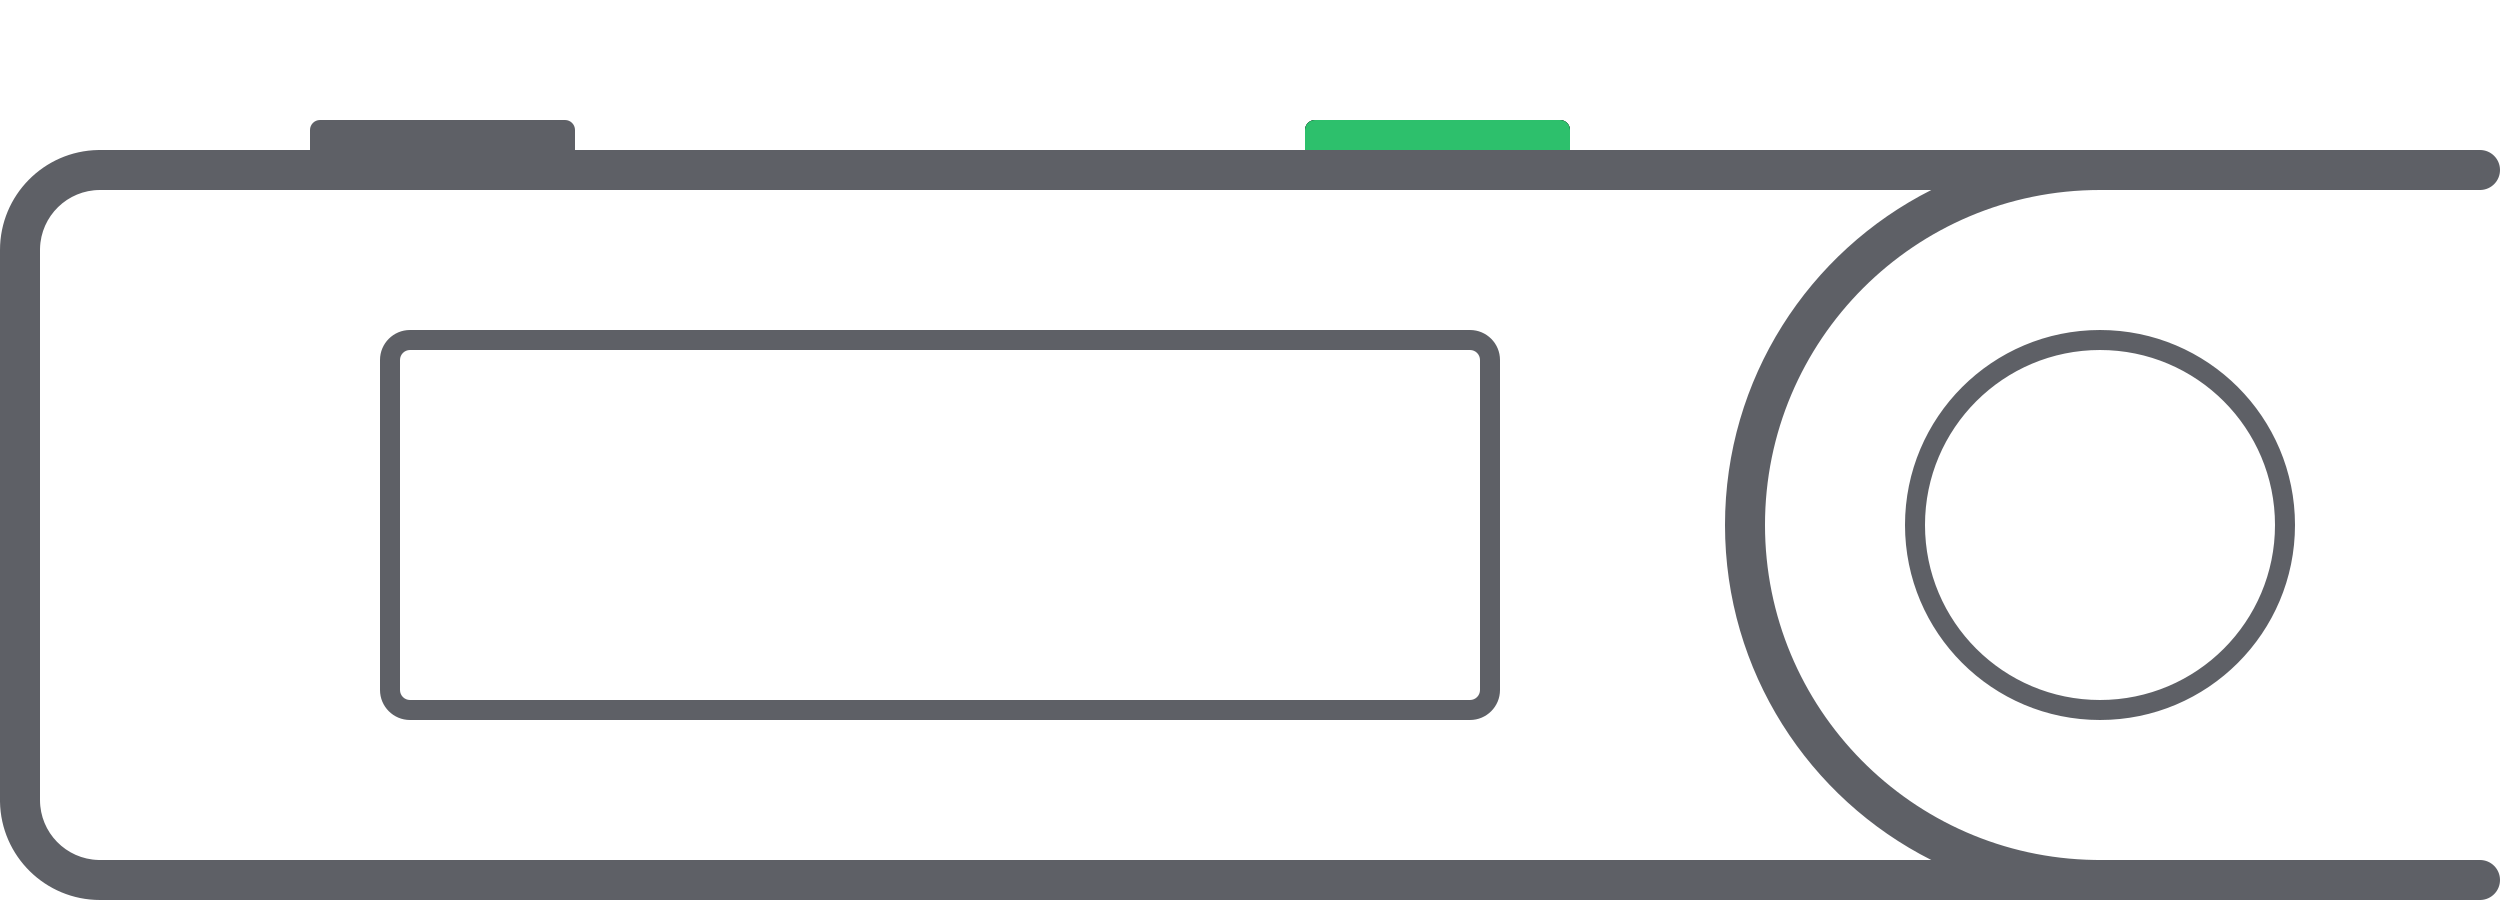 <svg xmlns="http://www.w3.org/2000/svg" xmlns:xlink="http://www.w3.org/1999/xlink" width="500" height="180" viewBox="0 0 500 180">
    <defs>
        <filter id="prefix__a" width="235.8%" height="1300%" x="-67.9%" y="-600%" filterUnits="objectBoundingBox">
            <feMorphology in="SourceAlpha" operator="dilate" radius="4" result="shadowSpreadOuter1"/>
            <feOffset in="shadowSpreadOuter1" result="shadowOffsetOuter1"/>
            <feGaussianBlur in="shadowOffsetOuter1" result="shadowBlurOuter1" stdDeviation="8"/>
            <feColorMatrix in="shadowBlurOuter1" values="0 0 0 0 0.176 0 0 0 0 0.753 0 0 0 0 0.424 0 0 0 0.5 0"/>
        </filter>
        <path id="prefix__b" d="M263 0h49c1.105 0 2 .895 2 2v4h-53V2c0-1.105.895-2 2-2z"/>
    </defs>
    <g fill="none" fill-rule="evenodd" transform="translate(0 24)">
        <path fill="#5E6066" fill-rule="nonzero" d="M113 0c1.105 0 2 .895 2 2v4h146V2c0-1.105.895-2 2-2h49c1.105 0 2 .895 2 2v4h182c2.21 0 4 1.79 4 4 0 2.142-1.684 3.891-3.8 3.995L496 14h-76c-37.003 0-67 29.997-67 67 0 36.633 29.4 66.4 65.892 66.991L420 148h76c2.21 0 4 1.79 4 4 0 2.142-1.684 3.891-3.8 3.995l-.2.005H20c-10.93 0-19.813-8.769-20-19.656V26C0 15.07 8.769 6.187 19.656 6.003L20 6h42V2c0-1.105.895-2 2-2h49zm273.262 13.999L20 14c-6.525 0-11.834 5.209-11.996 11.695L8 26v110c0 6.525 5.209 11.834 11.695 11.996L20 148l366.264.002C361.787 135.654 345 110.287 345 81c0-29.286 16.786-54.652 41.262-67.001zM294 42c3.314 0 6 2.686 6 6v66c0 3.314-2.686 6-6 6H82c-3.314 0-6-2.686-6-6V48c0-3.314 2.686-6 6-6zm126 0c21.54 0 39 17.46 39 39s-17.46 39-39 39-39-17.46-39-39 17.46-39 39-39zm-126 4H82c-1.105 0-2 .895-2 2v66c0 1.105.895 2 2 2h212c1.105 0 2-.895 2-2V48c0-1.105-.895-2-2-2zm126 0c-19.33 0-35 15.67-35 35s15.67 35 35 35 35-15.67 35-35-15.67-35-35-35z"/>
        <use fill="#000" filter="url(#prefix__a)" xlink:href="#prefix__b"/>
        <use fill="#2DC06C" xlink:href="#prefix__b"/>
    </g>
</svg>
